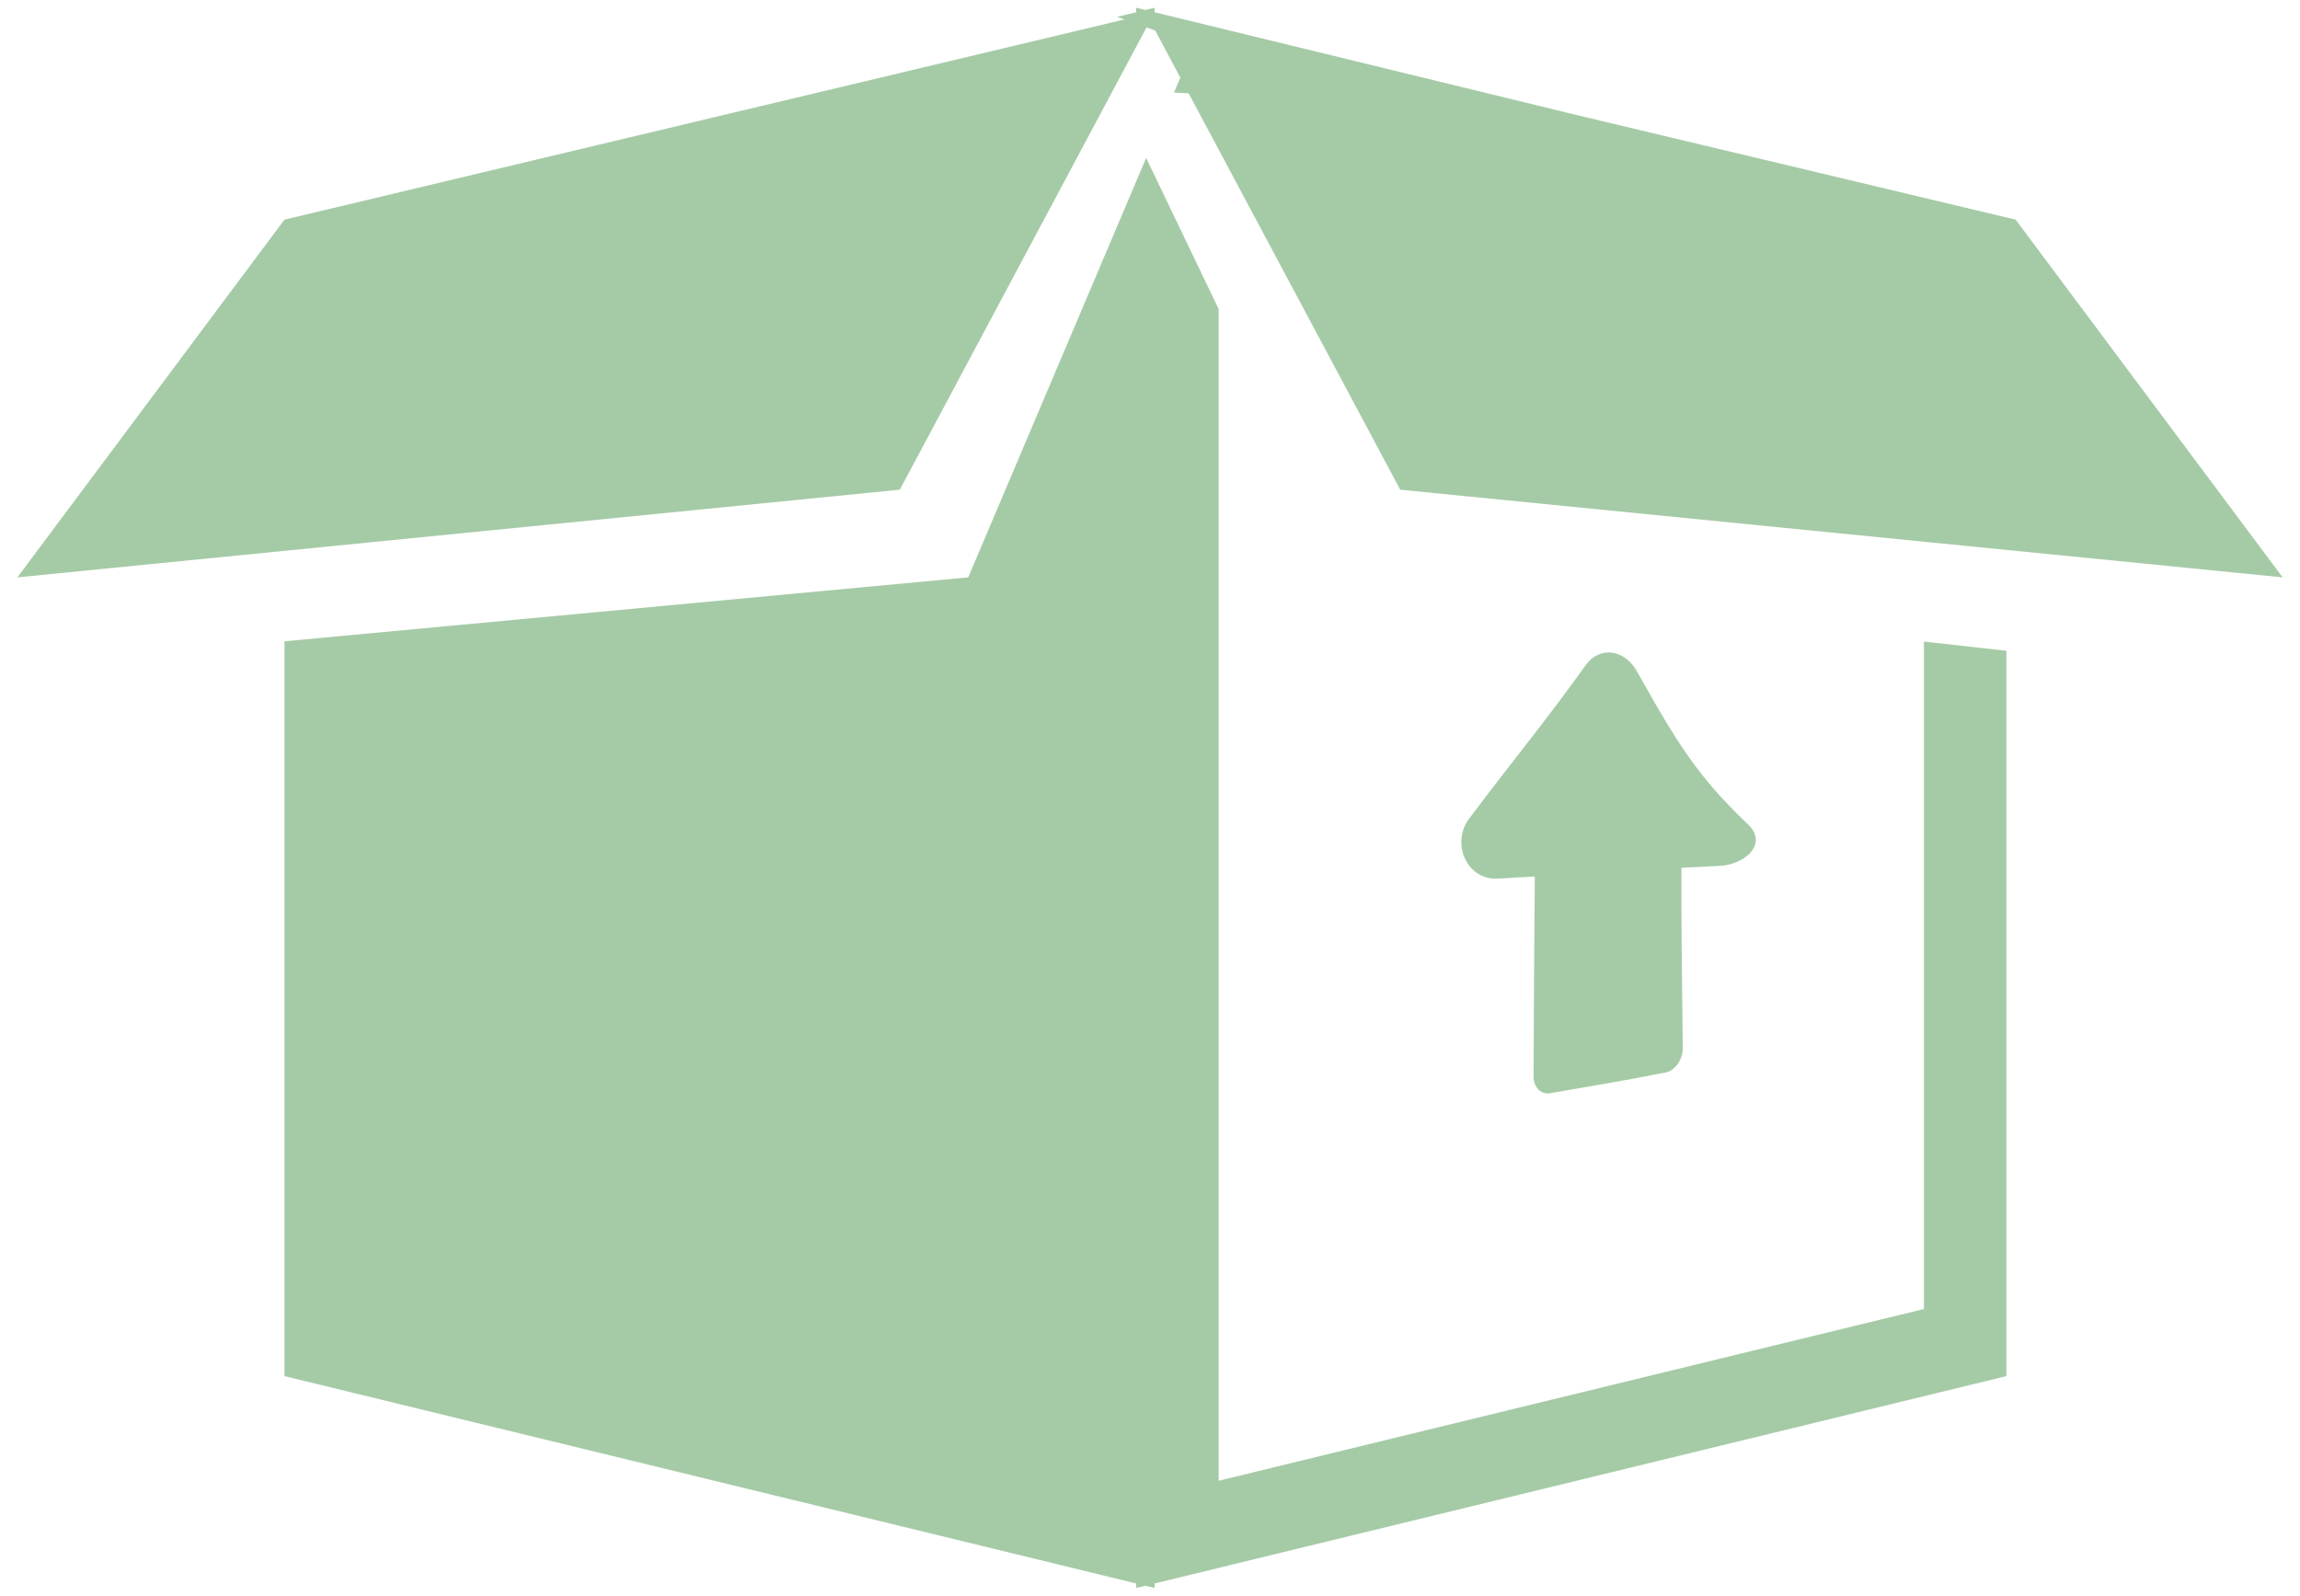 <?xml version="1.0" encoding="UTF-8"?>
<svg width="49px" height="34px" viewBox="0 0 49 34" version="1.1" xmlns="http://www.w3.org/2000/svg" xmlns:xlink="http://www.w3.org/1999/xlink">
    <!-- Generator: Sketch 52.2 (67145) - http://www.bohemiancoding.com/sketch -->
    <title>noun_Box_249035</title>
    <desc>Created with Sketch.</desc>
    <g id="Desktop" stroke="none" stroke-width="1" fill="none" fill-rule="evenodd">
        <g id="Retur-one" transform="translate(-633, -451)" fill="#A5CBA6" fill-rule="nonzero">
            <g id="noun_Box_249035" transform="translate(633, 451)">
                <g id="Group">
                    <path d="M36.63,18.45 C36.917,18.437 37.19,18.308 37.323,18.129 C37.458,17.948 37.426,17.742 37.245,17.57 C36.191,16.566 35.756,15.882 34.876,14.307 C34.752,14.085 34.555,13.934 34.342,13.906 C34.128,13.879 33.922,13.979 33.787,14.166 C32.83,15.498 32.356,16.036 31.295,17.449 C31.112,17.692 31.081,18.031 31.215,18.305 C31.347,18.58 31.616,18.738 31.9,18.722 C32.228,18.704 32.387,18.694 32.698,18.675 C32.684,20.313 32.679,21.115 32.672,22.935 C32.67,23.166 32.829,23.328 33.022,23.294 C34.008,23.121 34.474,23.05 35.49,22.85 C35.69,22.811 35.853,22.571 35.85,22.33 C35.829,20.429 35.819,19.817 35.822,18.49 C36.139,18.473 36.299,18.466 36.63,18.45 Z" id="Shape"></path>
                    <polygon id="Shape" points="24.426 0.585 24.611 0.651 25.146 1.654 25.011 1.972 25.323 1.988 29.831 10.434 48.63 12.302 42.942 4.68 33.337 2.391 33.344 2.391 24.598 0.261 24.598 0.165 24.402 0.213 24.206 0.165 24.206 0.261 23.8 0.359 23.954 0.415 6.06 4.68 0.37 12.302 19.17 10.434"></polygon>
                    <polygon id="Shape" points="40.988 27.891 25.963 31.55 25.963 6.585 24.418 3.365 20.627 12.302 6.06 13.664 6.06 29.321 24.206 33.739 24.206 33.835 24.402 33.787 24.598 33.835 24.598 33.739 42.745 29.321 42.745 13.866 40.988 13.67"></polygon>
                </g>
            </g>
        </g>
    </g>
</svg>